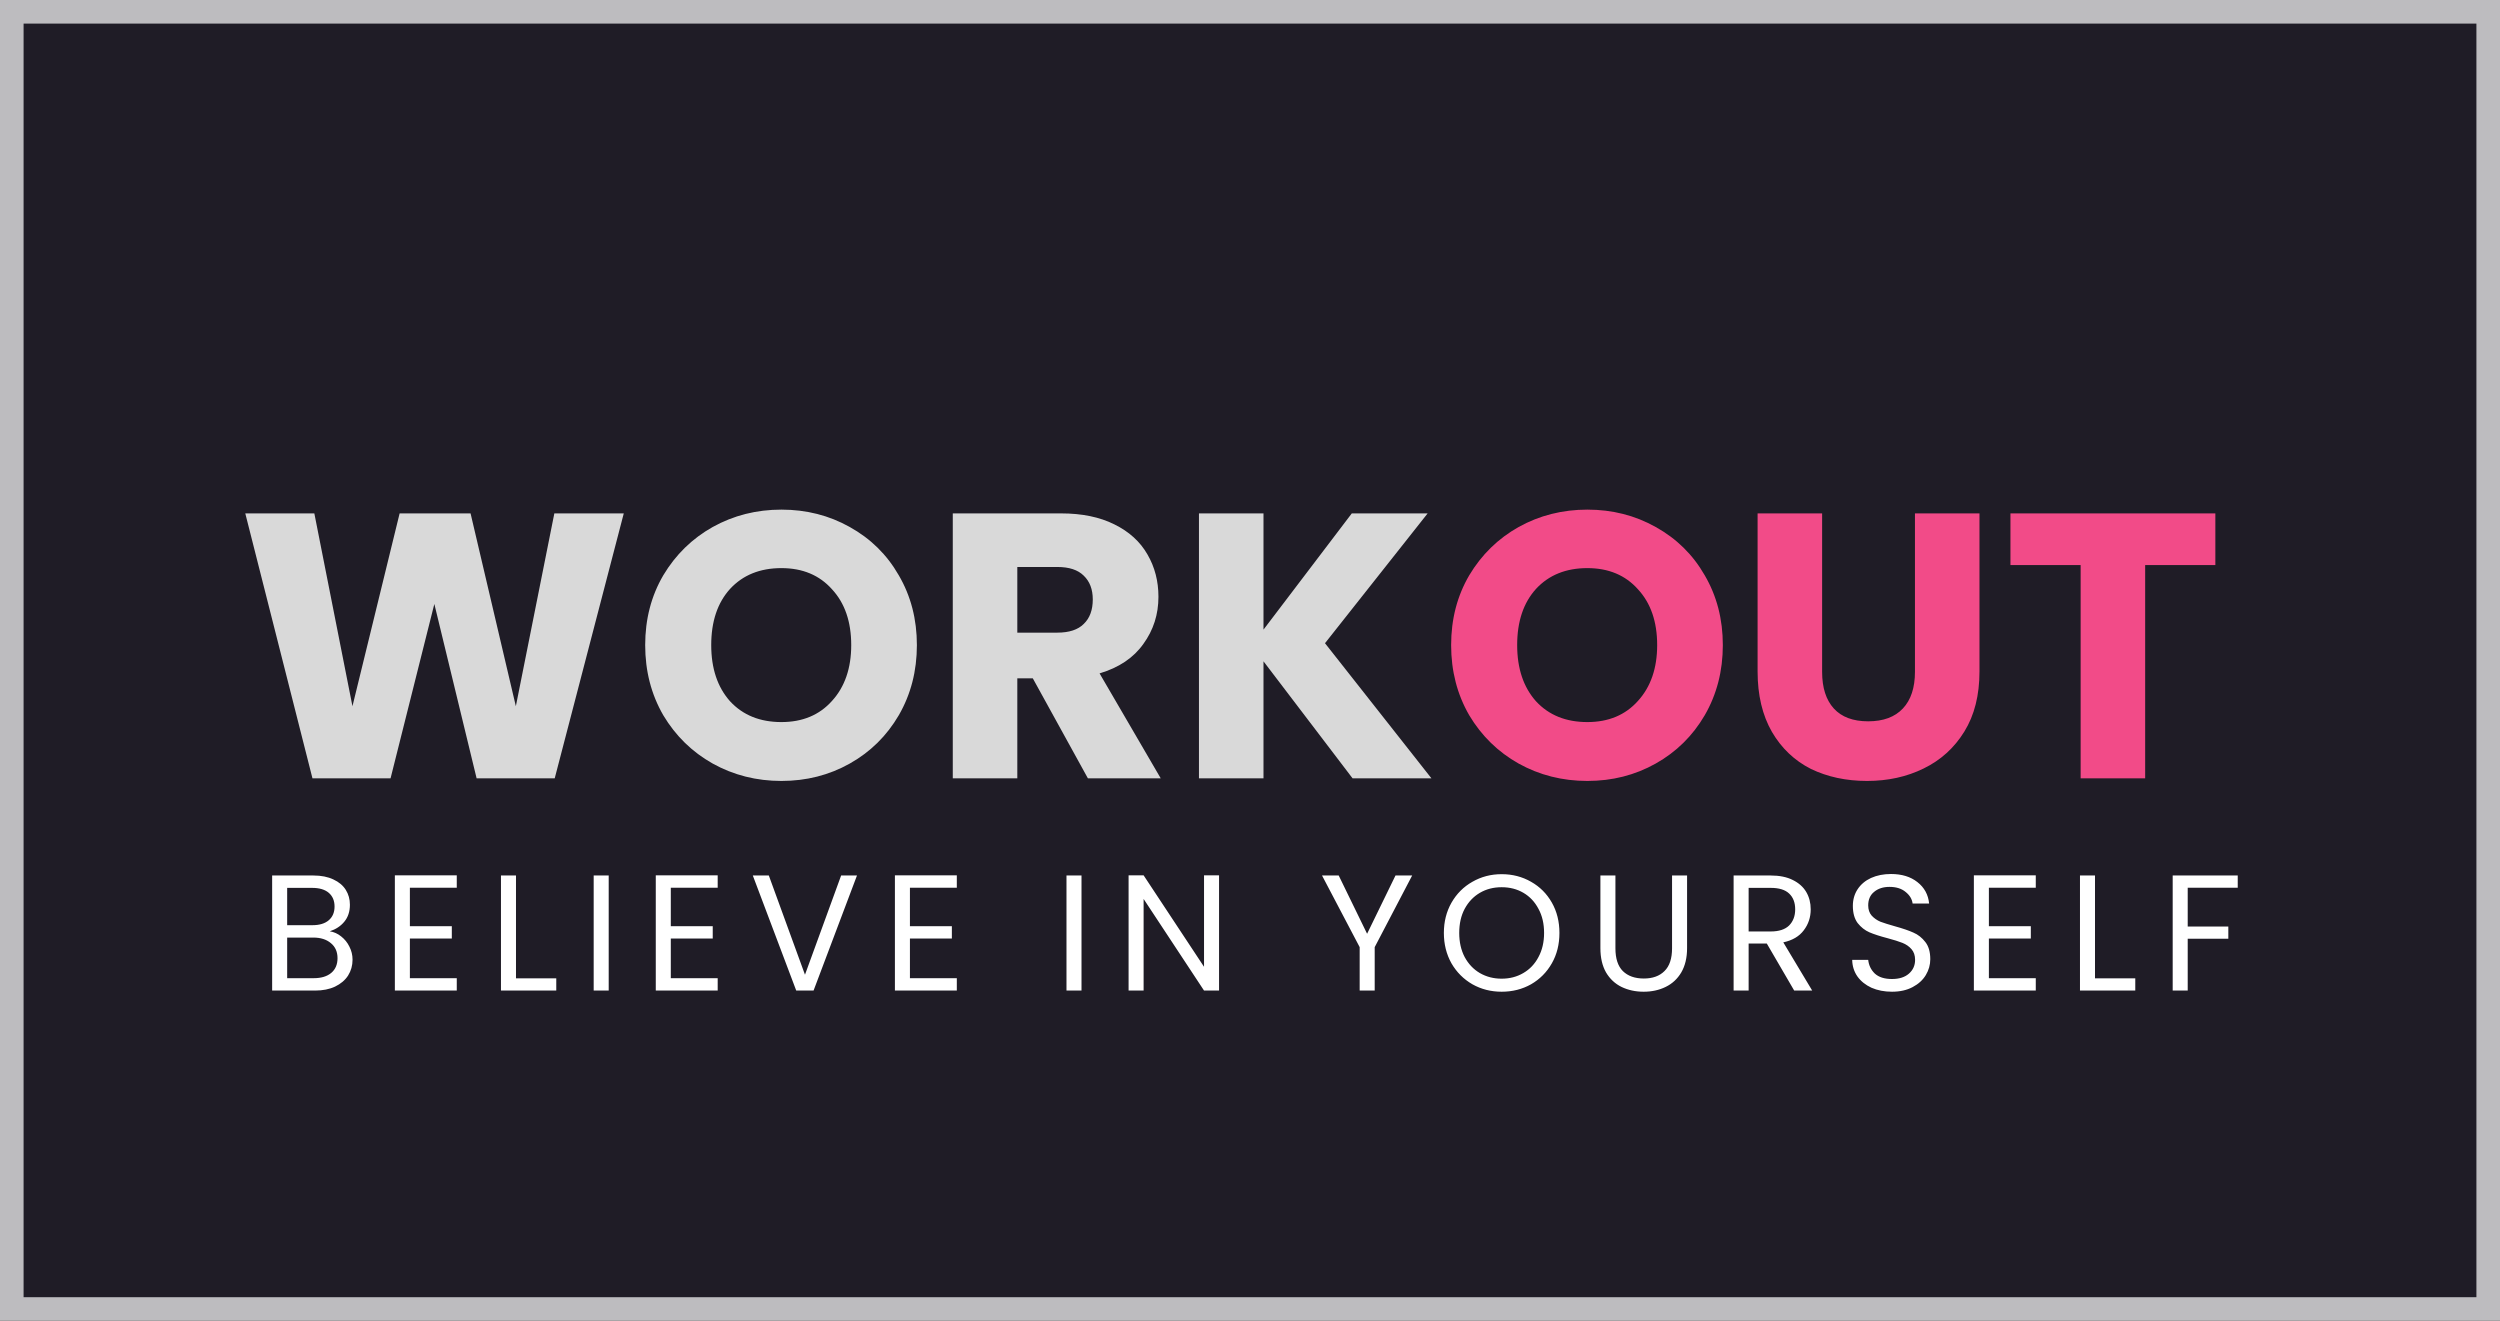 <svg width="106" height="56" viewBox="0 0 106 56" fill="none" xmlns="http://www.w3.org/2000/svg">
<rect x="0" y="0" width="106" height="56" fill="#333333" stroke="none"/>
<rect x="0.5" y="0.5" width="105" height="55" fill="#1F1C26" stroke="#BDBCBF"/>
<path d="M26.448 21.768L23.52 33H20.208L18.416 25.608L16.56 33H13.248L10.4 21.768H13.328L14.944 29.944L16.944 21.768H19.952L21.872 29.944L23.504 21.768H26.448ZM33.132 33.112C32.076 33.112 31.105 32.867 30.22 32.376C29.346 31.885 28.647 31.203 28.124 30.328C27.612 29.443 27.356 28.451 27.356 27.352C27.356 26.253 27.612 25.267 28.124 24.392C28.647 23.517 29.346 22.835 30.22 22.344C31.105 21.853 32.076 21.608 33.132 21.608C34.188 21.608 35.154 21.853 36.028 22.344C36.913 22.835 37.607 23.517 38.108 24.392C38.62 25.267 38.876 26.253 38.876 27.352C38.876 28.451 38.62 29.443 38.108 30.328C37.596 31.203 36.903 31.885 36.028 32.376C35.154 32.867 34.188 33.112 33.132 33.112ZM33.132 30.616C34.028 30.616 34.743 30.317 35.276 29.72C35.82 29.123 36.092 28.333 36.092 27.352C36.092 26.36 35.82 25.571 35.276 24.984C34.743 24.387 34.028 24.088 33.132 24.088C32.225 24.088 31.5 24.381 30.956 24.968C30.423 25.555 30.156 26.349 30.156 27.352C30.156 28.344 30.423 29.139 30.956 29.736C31.5 30.323 32.225 30.616 33.132 30.616ZM46.126 33L43.79 28.76H43.134V33H40.398V21.768H44.99C45.876 21.768 46.628 21.923 47.246 22.232C47.876 22.541 48.345 22.968 48.654 23.512C48.964 24.045 49.118 24.643 49.118 25.304C49.118 26.051 48.905 26.717 48.478 27.304C48.062 27.891 47.444 28.307 46.622 28.552L49.214 33H46.126ZM43.134 26.824H44.83C45.332 26.824 45.705 26.701 45.95 26.456C46.206 26.211 46.334 25.864 46.334 25.416C46.334 24.989 46.206 24.653 45.95 24.408C45.705 24.163 45.332 24.04 44.83 24.04H43.134V26.824ZM57.348 33L53.572 28.04V33H50.836V21.768H53.572V26.696L57.316 21.768H60.532L56.18 27.272L60.692 33H57.348Z" fill="#D9D9D9"/>
<path d="M67.304 33.112C66.248 33.112 65.277 32.867 64.392 32.376C63.517 31.885 62.819 31.203 62.296 30.328C61.784 29.443 61.528 28.451 61.528 27.352C61.528 26.253 61.784 25.267 62.296 24.392C62.819 23.517 63.517 22.835 64.392 22.344C65.277 21.853 66.248 21.608 67.304 21.608C68.36 21.608 69.325 21.853 70.2 22.344C71.085 22.835 71.779 23.517 72.28 24.392C72.792 25.267 73.048 26.253 73.048 27.352C73.048 28.451 72.792 29.443 72.28 30.328C71.768 31.203 71.075 31.885 70.2 32.376C69.325 32.867 68.36 33.112 67.304 33.112ZM67.304 30.616C68.2 30.616 68.915 30.317 69.448 29.72C69.992 29.123 70.264 28.333 70.264 27.352C70.264 26.36 69.992 25.571 69.448 24.984C68.915 24.387 68.2 24.088 67.304 24.088C66.397 24.088 65.672 24.381 65.128 24.968C64.595 25.555 64.328 26.349 64.328 27.352C64.328 28.344 64.595 29.139 65.128 29.736C65.672 30.323 66.397 30.616 67.304 30.616ZM77.258 21.768V28.488C77.258 29.16 77.424 29.677 77.754 30.04C78.085 30.403 78.57 30.584 79.21 30.584C79.85 30.584 80.341 30.403 80.682 30.04C81.023 29.677 81.194 29.16 81.194 28.488V21.768H83.93V28.472C83.93 29.475 83.717 30.323 83.29 31.016C82.864 31.709 82.287 32.232 81.562 32.584C80.847 32.936 80.047 33.112 79.162 33.112C78.277 33.112 77.482 32.941 76.778 32.6C76.085 32.248 75.535 31.725 75.13 31.032C74.725 30.328 74.522 29.475 74.522 28.472V21.768H77.258ZM93.931 21.768V23.96H90.955V33H88.219V23.96H85.243V21.768H93.931Z" fill="#F24B88"/>
<path d="M13.982 39.487C14.159 39.515 14.32 39.587 14.465 39.704C14.614 39.821 14.731 39.965 14.815 40.138C14.904 40.311 14.948 40.495 14.948 40.691C14.948 40.938 14.885 41.162 14.759 41.363C14.633 41.559 14.449 41.715 14.206 41.832C13.968 41.944 13.686 42 13.359 42H11.539V37.121H13.289C13.62 37.121 13.903 37.177 14.136 37.289C14.369 37.396 14.544 37.543 14.661 37.73C14.778 37.917 14.836 38.127 14.836 38.36C14.836 38.649 14.757 38.89 14.598 39.081C14.444 39.268 14.239 39.403 13.982 39.487ZM12.176 39.228H13.247C13.546 39.228 13.777 39.158 13.94 39.018C14.103 38.878 14.185 38.684 14.185 38.437C14.185 38.19 14.103 37.996 13.94 37.856C13.777 37.716 13.541 37.646 13.233 37.646H12.176V39.228ZM13.303 41.475C13.62 41.475 13.868 41.4 14.045 41.251C14.222 41.102 14.311 40.894 14.311 40.628C14.311 40.357 14.218 40.145 14.031 39.991C13.844 39.832 13.595 39.753 13.282 39.753H12.176V41.475H13.303ZM17.379 37.639V39.27H19.157V39.795H17.379V41.475H19.367V42H16.742V37.114H19.367V37.639H17.379ZM21.878 41.482H23.586V42H21.241V37.121H21.878V41.482ZM25.809 37.121V42H25.172V37.121H25.809ZM28.442 37.639V39.27H30.22V39.795H28.442V41.475H30.43V42H27.805V37.114H30.43V37.639H28.442ZM36.336 37.121L34.495 42H33.76L31.919 37.121H32.598L34.131 41.328L35.664 37.121H36.336ZM38.581 37.639V39.27H40.359V39.795H38.581V41.475H40.569V42H37.944V37.114H40.569V37.639H38.581ZM45.856 37.121V42H45.219V37.121H45.856ZM51.688 42H51.051L48.489 38.115V42H47.852V37.114H48.489L51.051 40.992V37.114H51.688V42ZM59.876 37.121L58.287 40.159V42H57.65V40.159L56.054 37.121H56.761L57.965 39.592L59.169 37.121H59.876ZM63.67 42.049C63.217 42.049 62.804 41.944 62.431 41.734C62.058 41.519 61.761 41.223 61.542 40.845C61.327 40.462 61.22 40.033 61.22 39.557C61.22 39.081 61.327 38.654 61.542 38.276C61.761 37.893 62.058 37.597 62.431 37.387C62.804 37.172 63.217 37.065 63.67 37.065C64.127 37.065 64.543 37.172 64.916 37.387C65.289 37.597 65.583 37.891 65.798 38.269C66.013 38.647 66.12 39.076 66.12 39.557C66.12 40.038 66.013 40.467 65.798 40.845C65.583 41.223 65.289 41.519 64.916 41.734C64.543 41.944 64.127 42.049 63.67 42.049ZM63.67 41.496C64.011 41.496 64.316 41.417 64.587 41.258C64.862 41.099 65.077 40.873 65.231 40.579C65.39 40.285 65.469 39.944 65.469 39.557C65.469 39.165 65.39 38.824 65.231 38.535C65.077 38.241 64.865 38.015 64.594 37.856C64.323 37.697 64.015 37.618 63.67 37.618C63.325 37.618 63.017 37.697 62.746 37.856C62.475 38.015 62.261 38.241 62.102 38.535C61.948 38.824 61.871 39.165 61.871 39.557C61.871 39.944 61.948 40.285 62.102 40.579C62.261 40.873 62.475 41.099 62.746 41.258C63.021 41.417 63.329 41.496 63.67 41.496ZM68.494 37.121V40.208C68.494 40.642 68.599 40.964 68.809 41.174C69.024 41.384 69.32 41.489 69.698 41.489C70.071 41.489 70.363 41.384 70.573 41.174C70.788 40.964 70.895 40.642 70.895 40.208V37.121H71.532V40.201C71.532 40.607 71.45 40.95 71.287 41.23C71.124 41.505 70.902 41.711 70.622 41.846C70.347 41.981 70.036 42.049 69.691 42.049C69.346 42.049 69.033 41.981 68.753 41.846C68.478 41.711 68.258 41.505 68.095 41.23C67.936 40.95 67.857 40.607 67.857 40.201V37.121H68.494ZM76.074 42L74.912 40.005H74.142V42H73.505V37.121H75.08C75.448 37.121 75.759 37.184 76.011 37.31C76.267 37.436 76.459 37.606 76.585 37.821C76.711 38.036 76.774 38.281 76.774 38.556C76.774 38.892 76.676 39.188 76.48 39.445C76.288 39.702 75.999 39.872 75.612 39.956L76.837 42H76.074ZM74.142 39.494H75.08C75.425 39.494 75.684 39.41 75.857 39.242C76.029 39.069 76.116 38.841 76.116 38.556C76.116 38.267 76.029 38.043 75.857 37.884C75.689 37.725 75.43 37.646 75.08 37.646H74.142V39.494ZM80.22 42.049C79.898 42.049 79.609 41.993 79.352 41.881C79.1 41.764 78.902 41.606 78.757 41.405C78.613 41.2 78.538 40.964 78.533 40.698H79.212C79.236 40.927 79.329 41.12 79.492 41.279C79.66 41.433 79.903 41.51 80.22 41.51C80.524 41.51 80.762 41.435 80.934 41.286C81.112 41.132 81.2 40.936 81.2 40.698C81.2 40.511 81.149 40.36 81.046 40.243C80.944 40.126 80.815 40.038 80.661 39.977C80.507 39.916 80.3 39.851 80.038 39.781C79.716 39.697 79.457 39.613 79.261 39.529C79.07 39.445 78.904 39.314 78.764 39.137C78.629 38.955 78.561 38.712 78.561 38.409C78.561 38.143 78.629 37.907 78.764 37.702C78.9 37.497 79.089 37.338 79.331 37.226C79.579 37.114 79.861 37.058 80.178 37.058C80.636 37.058 81.009 37.172 81.298 37.401C81.592 37.63 81.758 37.933 81.795 38.311H81.095C81.072 38.124 80.974 37.961 80.801 37.821C80.629 37.676 80.4 37.604 80.115 37.604C79.849 37.604 79.632 37.674 79.464 37.814C79.296 37.949 79.212 38.141 79.212 38.388C79.212 38.565 79.261 38.71 79.359 38.822C79.462 38.934 79.586 39.02 79.73 39.081C79.88 39.137 80.087 39.202 80.353 39.277C80.675 39.366 80.934 39.454 81.13 39.543C81.326 39.627 81.494 39.76 81.634 39.942C81.774 40.119 81.844 40.362 81.844 40.67C81.844 40.908 81.781 41.132 81.655 41.342C81.529 41.552 81.343 41.722 81.095 41.853C80.848 41.984 80.556 42.049 80.22 42.049ZM84.329 37.639V39.27H86.107V39.795H84.329V41.475H86.317V42H83.692V37.114H86.317V37.639H84.329ZM88.828 41.482H90.536V42H88.191V37.121H88.828V41.482ZM94.88 37.121V37.639H92.759V39.284H94.481V39.802H92.759V42H92.122V37.121H94.88Z" fill="white"/>
</svg>
